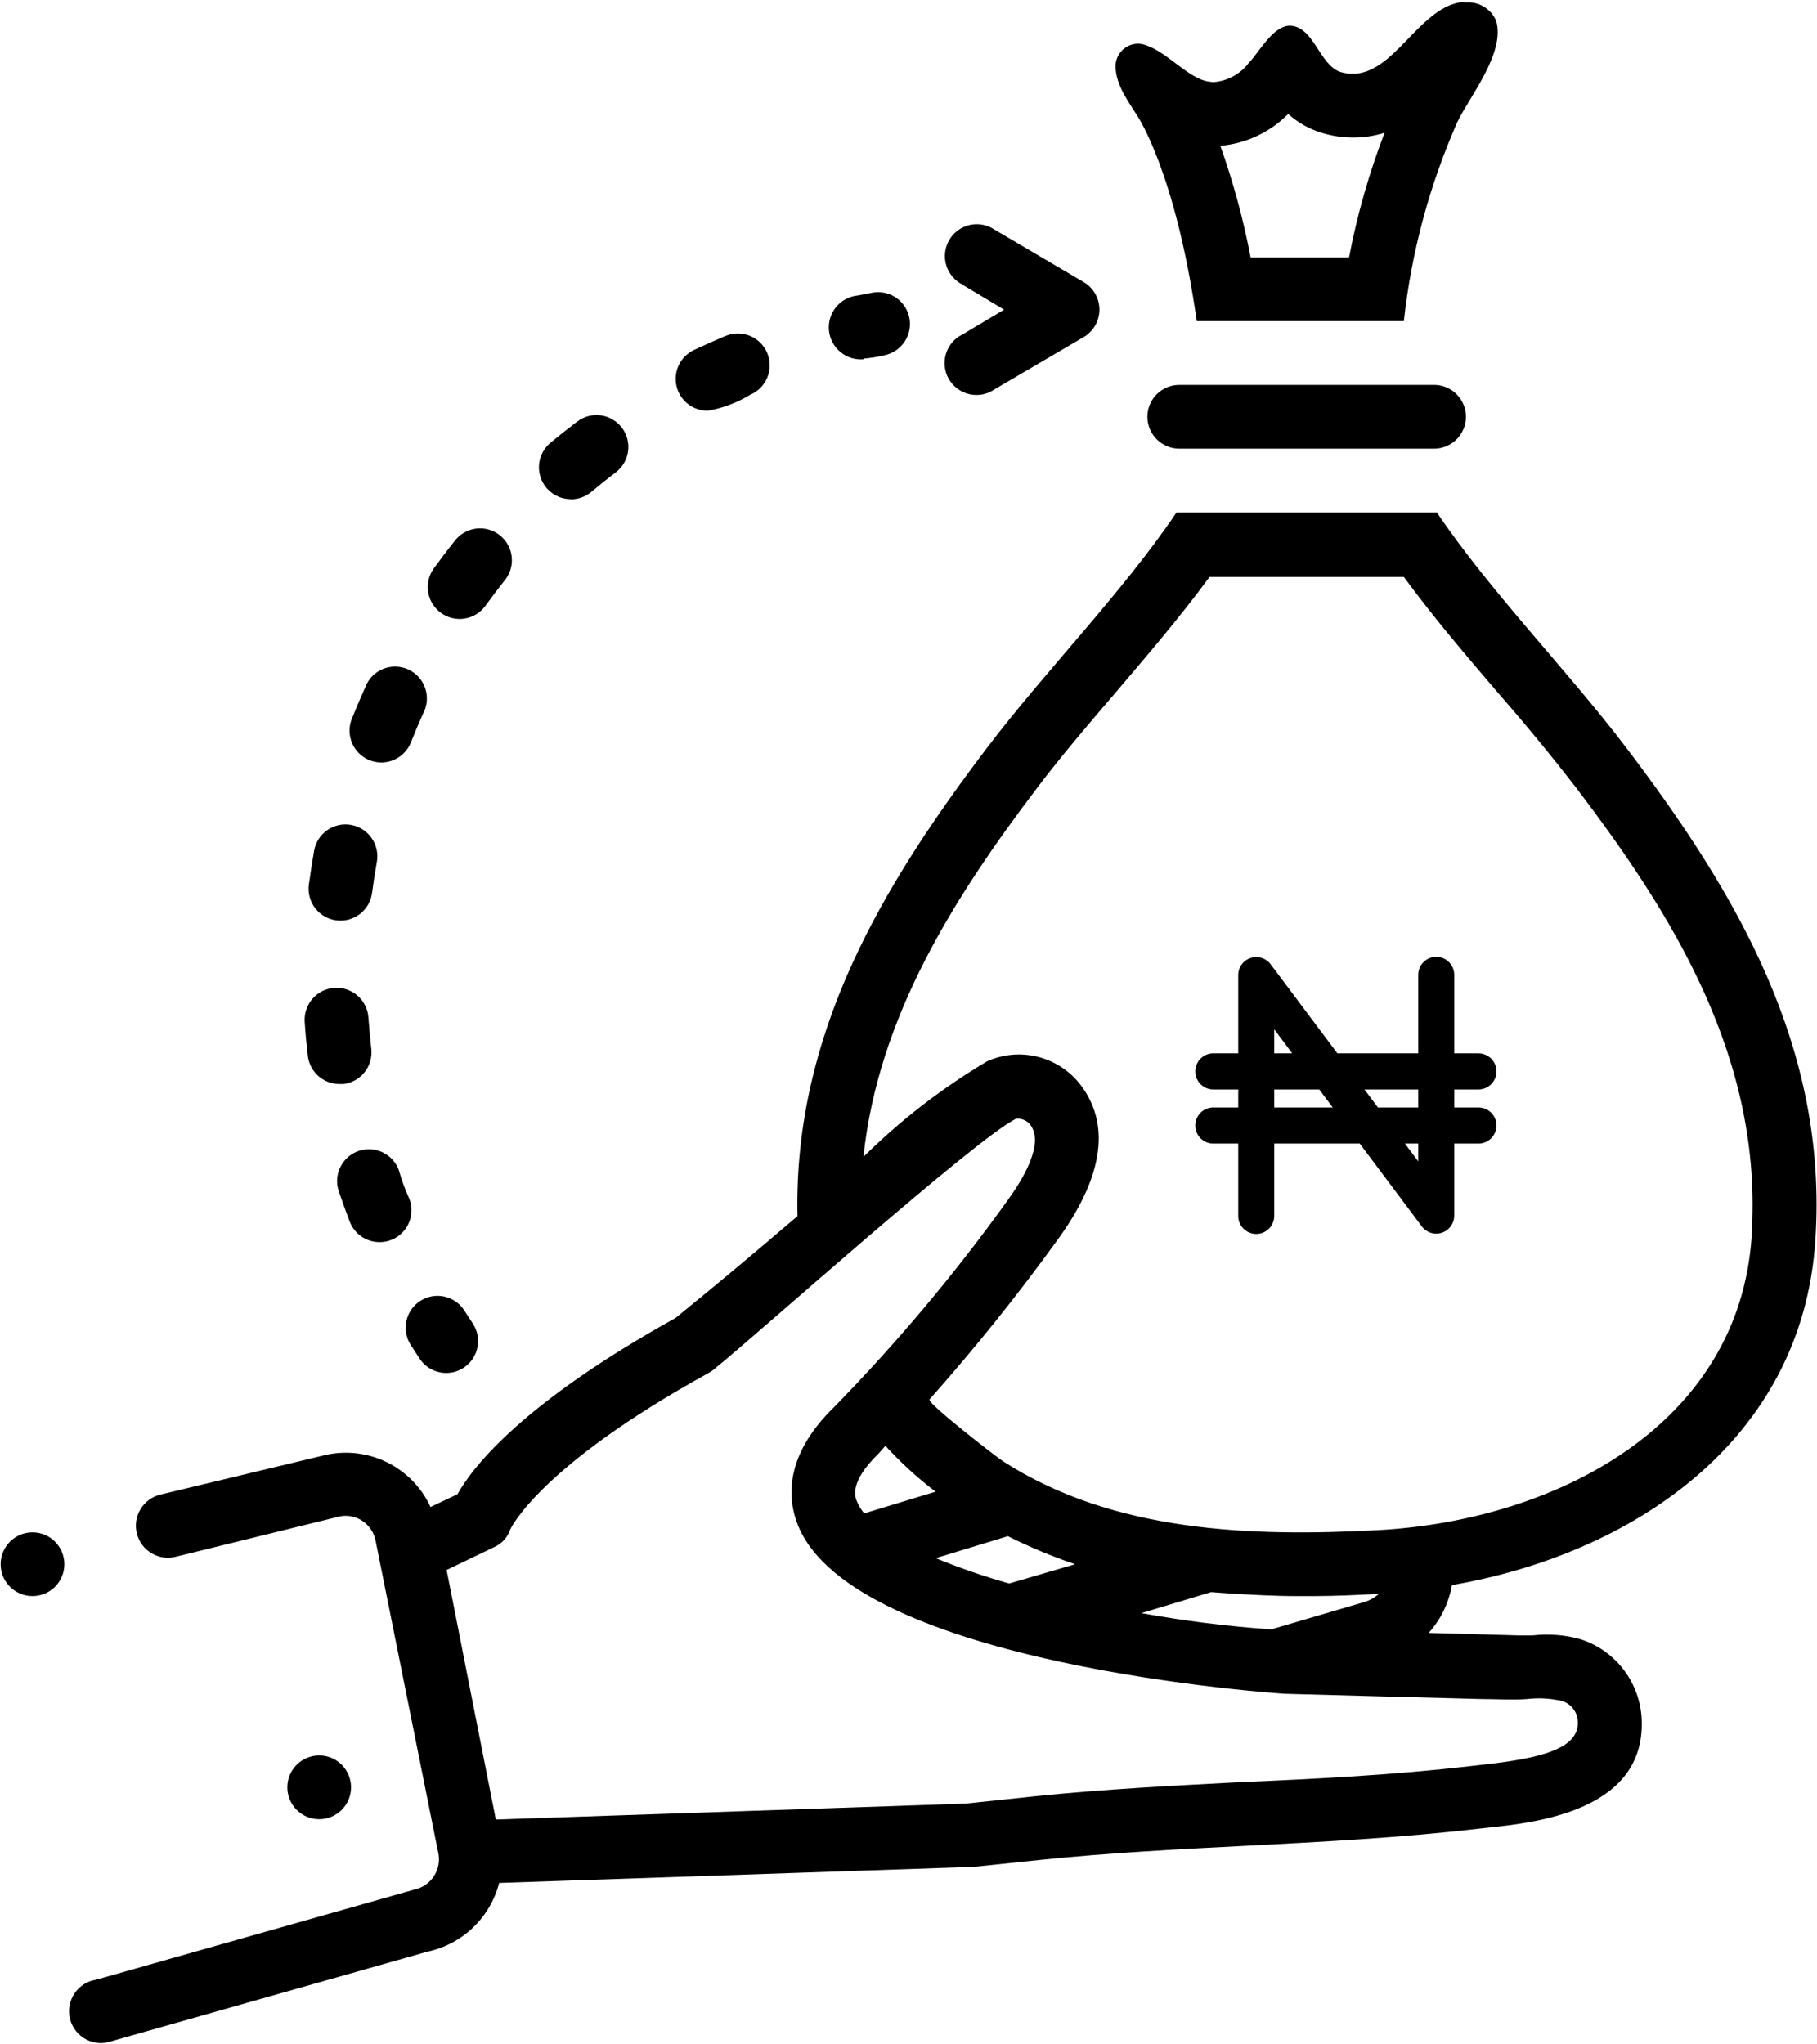 <svg width="754" height="848" viewBox="0 0 754 848" fill="none" xmlns="http://www.w3.org/2000/svg">
<path d="M595.109 159.7H489.359C485.854 159.7 482.491 161.094 480.012 163.574C477.533 166.054 476.141 169.418 476.141 172.925C476.141 176.433 477.533 179.796 480.012 182.277C482.491 184.757 485.854 186.15 489.359 186.15H595.109C598.615 186.15 601.977 184.757 604.456 182.277C606.935 179.796 608.328 176.433 608.328 172.925C608.328 169.418 606.935 166.054 604.456 163.574C601.977 161.094 598.615 159.7 595.109 159.7Z" fill="black"/>
<path d="M496.63 133.251H582.552C585.664 104.842 593.109 77.078 604.627 50.925C609.452 40.478 624.918 21.963 620.82 8.539C619.773 6.144 618.01 4.132 615.773 2.782C613.535 1.432 610.934 0.81 608.328 1.001C607.427 0.922 606.52 0.922 605.618 1.001C588.5 4.175 578.388 30.625 561.335 30.625C559.635 30.624 557.943 30.379 556.312 29.898C548.844 27.451 546.266 15.945 539.657 11.978C538.373 11.151 536.887 10.694 535.361 10.655C528.289 10.655 522.935 21.103 518.044 26.327C516.32 28.541 514.155 30.372 511.686 31.704C509.217 33.036 506.498 33.84 503.702 34.064C501.405 33.998 499.15 33.434 497.092 32.41C489.359 28.575 482.75 20.839 474.753 18.524C473.918 18.263 473.049 18.129 472.175 18.128C469.72 18.162 467.377 19.157 465.647 20.9C463.917 22.643 462.939 24.995 462.922 27.451C462.922 35.32 468.606 42.66 472.109 48.281C472.175 48.545 487.773 71.358 496.63 133.251ZM534.567 47.289C538.667 50.977 543.548 53.69 548.844 55.224C552.898 56.436 557.104 57.059 561.335 57.075C565.818 57.105 570.278 56.435 574.554 55.091C568.112 71.854 563.179 89.16 559.815 106.801H518.969C515.976 91.073 511.778 75.598 506.412 60.514C517.063 59.57 527.038 54.885 534.567 47.289Z" fill="black"/>
<path d="M674.817 310.201C650.363 277.998 618.902 246.125 596.232 212.6H488.235C465.565 246.192 434.104 277.998 409.649 310.201C365.763 368.06 329.279 429.226 330.932 504.608C312.888 520.015 296.232 533.968 280.304 546.862C217.118 581.974 196.431 608.226 189.821 619.996L178.652 625.286C174.966 617.266 168.649 610.748 160.75 606.815C152.852 602.882 143.846 601.77 135.228 603.663L66.358 620.195C64.67 620.629 63.084 621.391 61.69 622.439C60.297 623.486 59.123 624.798 58.236 626.299C57.349 627.801 56.767 629.462 56.522 631.189C56.277 632.915 56.374 634.673 56.808 636.362C57.242 638.051 58.004 639.638 59.051 641.032C60.098 642.427 61.409 643.601 62.91 644.488C64.41 645.375 66.071 645.958 67.797 646.203C69.522 646.449 71.279 646.351 72.968 645.917L140.978 629.188C142.587 628.857 144.246 628.85 145.857 629.168C147.469 629.486 149.001 630.122 150.363 631.039C151.776 631.973 152.989 633.179 153.93 634.587C154.872 635.995 155.525 637.576 155.849 639.239L181.824 768.579C182.205 770.229 182.255 771.939 181.972 773.608C181.688 775.278 181.078 776.875 180.174 778.308C179.271 779.74 178.093 780.979 176.709 781.954C175.324 782.929 173.761 783.619 172.108 783.986L39.921 821.413C38.088 821.688 36.333 822.345 34.77 823.342C33.208 824.339 31.872 825.653 30.85 827.2C29.828 828.747 29.143 830.492 28.839 832.321C28.534 834.15 28.618 836.022 29.084 837.817C29.55 839.612 30.388 841.288 31.543 842.738C32.699 844.188 34.146 845.378 35.791 846.232C37.436 847.086 39.243 847.584 41.093 847.694C42.943 847.804 44.795 847.524 46.53 846.871L177.396 809.775C184.511 808.26 191.064 804.791 196.318 799.757C201.572 794.722 205.319 788.322 207.138 781.275L402.247 774.663H403.436L432.584 771.621C460.541 768.777 489.16 767.257 516.853 765.868C548.38 764.215 580.964 762.562 613.218 758.793L617.514 758.33C637.342 756.214 684.004 751.32 681.162 712.042C680.569 704.793 677.833 697.884 673.301 692.196C668.769 686.508 662.648 682.299 655.716 680.104C649.266 678.324 642.534 677.808 635.888 678.583C633.905 678.583 631.989 678.583 630.468 678.583L592.861 677.525C597.888 671.958 601.234 665.08 602.511 657.687C676.205 644.991 747.917 598.704 753.337 514.395C758.558 434.912 720.686 370.573 674.817 310.201ZM614.936 704.967C621.215 704.967 627.428 705.43 633.707 704.967C638.114 704.454 642.574 704.632 646.926 705.496C649.026 705.815 650.952 706.852 652.374 708.432C653.796 710.011 654.627 712.035 654.725 714.158C655.518 725.598 639.325 729.631 614.672 732.276L610.112 732.805C578.717 736.442 546.529 738.095 515.399 739.418C487.375 740.873 458.426 742.327 429.477 745.303L400.727 748.345L205.75 754.957L185.327 651.406L205.155 641.884C206.709 641.191 208.1 640.179 209.238 638.915C210.376 637.651 211.237 636.162 211.765 634.544C211.765 634.544 223.397 608.557 294.051 569.675C294.727 569.315 295.368 568.895 295.968 568.419C314.805 553.21 404.031 473.133 421.546 464.206C422.61 464.076 423.689 464.207 424.69 464.587C425.692 464.967 426.586 465.585 427.296 466.388C433.906 474.323 423.992 490.061 417.647 498.723C395.927 528.926 371.955 557.441 345.935 584.024C325.644 603.862 326.635 621.583 331.064 632.692C354.197 691.014 531.592 702.719 533.311 702.785L572.174 703.843L614.936 704.967ZM367.415 599.894C373.774 606.85 380.741 613.224 388.235 618.938L358.625 627.931C357.373 626.437 356.349 624.765 355.585 622.972C354.791 620.988 352.412 614.905 364.573 603.134L367.415 599.894ZM388.301 646.512L418.241 637.387C427.26 641.904 436.579 645.792 446.133 649.025L418.77 657.026C408.424 654.098 398.251 650.588 388.301 646.512V646.512ZM473.628 669.325L502.577 660.597L511.368 661.258C520.224 661.721 528.948 662.25 537.805 662.25H545.207C554.196 662.25 563.317 661.787 572.174 661.324C570.469 662.88 568.436 664.033 566.225 664.697L527.494 676.07C509.429 674.811 491.446 672.559 473.628 669.325V669.325ZM726.899 512.874C721.678 591.629 645.34 630.841 572.042 634.874C519.167 637.718 461.863 635.8 416.126 606.242C413.35 604.457 384.468 582.041 385.723 580.652C404.631 559.367 422.455 537.143 439.127 514.064C462.987 481.001 457.105 461.164 447.918 449.526C443.447 443.984 437.269 440.077 430.347 438.414C423.425 436.752 416.148 437.427 409.649 440.335C390.976 451.412 373.729 464.736 358.294 480.01C364.441 421.687 396.166 371.961 430.667 326.533C440.383 313.705 451.288 300.943 462.855 287.454C476.073 271.914 489.755 255.978 501.916 239.381H582.55C594.712 255.978 608.327 271.914 621.612 287.454C633.178 300.679 644.018 313.904 653.8 326.533C694.579 380.029 731.724 439.872 726.833 512.874H726.899Z" fill="black"/>
<path d="M132.453 754.825C139.754 754.825 145.672 748.904 145.672 741.6C145.672 734.296 139.754 728.375 132.453 728.375C125.153 728.375 119.234 734.296 119.234 741.6C119.234 748.904 125.153 754.825 132.453 754.825Z" fill="black"/>
<path d="M13.484 662.25C20.785 662.25 26.703 656.329 26.703 649.025C26.703 641.721 20.785 635.8 13.484 635.8C6.184 635.8 0.266 641.721 0.266 649.025C0.266 656.329 6.184 662.25 13.484 662.25Z" fill="black"/>
<path d="M174.158 563.79C175.121 565.235 176.36 566.477 177.803 567.444C179.246 568.411 180.865 569.084 182.569 569.425C184.272 569.766 186.025 569.767 187.729 569.43C189.433 569.093 191.054 568.423 192.499 567.459C193.944 566.496 195.185 565.256 196.152 563.813C197.118 562.369 197.791 560.749 198.131 559.045C198.472 557.341 198.474 555.586 198.137 553.882C197.8 552.177 197.13 550.556 196.167 549.11L192.73 543.82C190.855 540.856 187.879 538.759 184.458 537.99C181.037 537.221 177.451 537.844 174.488 539.72C171.526 541.597 169.43 544.574 168.661 547.996C167.893 551.419 168.515 555.007 170.39 557.971L174.158 563.79Z" fill="black"/>
<path d="M293.788 170.413C299.982 169.301 305.919 167.06 311.303 163.8C314.537 162.441 317.099 159.852 318.425 156.603C319.752 153.354 319.734 149.711 318.375 146.476C317.016 143.24 314.429 140.677 311.181 139.35C307.934 138.023 304.293 138.041 301.058 139.4C296.652 141.252 292.246 143.214 287.84 145.285C285.148 146.59 282.977 148.769 281.684 151.467C280.39 154.165 280.049 157.222 280.716 160.139C281.384 163.056 283.02 165.661 285.359 167.527C287.697 169.393 290.599 170.41 293.59 170.413H293.788Z" fill="black"/>
<path d="M236.88 207.178C240 207.181 243.02 206.08 245.406 204.07C248.711 201.293 252.082 198.604 255.518 196.003C256.903 194.952 258.067 193.639 258.944 192.138C259.821 190.638 260.394 188.979 260.63 187.256C260.867 185.534 260.762 183.782 260.321 182.1C259.881 180.419 259.113 178.84 258.063 177.455C257.013 176.07 255.7 174.906 254.2 174.028C252.7 173.15 251.042 172.577 249.32 172.341C247.599 172.104 245.848 172.209 244.167 172.65C242.486 173.091 240.908 173.859 239.524 174.909C235.734 177.775 232.011 180.728 228.354 183.77C226.279 185.517 224.792 187.861 224.094 190.483C223.396 193.105 223.521 195.878 224.451 198.426C225.382 200.975 227.074 203.175 229.297 204.729C231.521 206.283 234.168 207.115 236.88 207.112V207.178Z" fill="black"/>
<path d="M183.013 254.326C185.854 256.375 189.392 257.213 192.849 256.655C196.306 256.097 199.401 254.189 201.454 251.351C203.965 247.868 206.565 244.429 209.253 241.035C210.403 239.688 211.27 238.123 211.804 236.434C212.338 234.745 212.527 232.966 212.36 231.202C212.194 229.439 211.674 227.727 210.834 226.168C209.993 224.609 208.848 223.234 207.466 222.127C206.084 221.019 204.494 220.2 202.79 219.719C201.086 219.238 199.302 219.104 197.546 219.326C195.789 219.548 194.095 220.12 192.563 221.01C191.032 221.899 189.695 223.087 188.631 224.504C185.679 228.207 182.815 231.976 180.039 235.811C179.015 237.221 178.279 238.819 177.874 240.514C177.469 242.208 177.403 243.967 177.679 245.687C177.956 247.408 178.569 249.057 179.485 250.539C180.4 252.022 181.599 253.309 183.013 254.326Z" fill="black"/>
<path d="M153.339 315.423C154.953 316.068 156.679 316.387 158.417 316.363C160.154 316.34 161.87 315.974 163.467 315.286C165.063 314.598 166.508 313.602 167.718 312.355C168.929 311.107 169.883 309.634 170.524 308.018C172.11 304.006 173.784 300.038 175.547 296.115C176.416 294.514 176.945 292.751 177.101 290.935C177.257 289.12 177.036 287.292 176.453 285.566C175.869 283.84 174.936 282.254 173.711 280.906C172.485 279.558 170.995 278.478 169.333 277.733C167.671 276.988 165.873 276.595 164.052 276.579C162.231 276.562 160.426 276.922 158.751 277.636C157.076 278.35 155.566 279.402 154.316 280.727C153.066 282.053 152.104 283.622 151.489 285.337C149.506 289.745 147.633 294.153 145.871 298.562C144.676 301.792 144.787 305.361 146.182 308.51C147.577 311.659 150.145 314.139 153.339 315.423V315.423Z" fill="black"/>
<path d="M165.499 485.497C164.317 482.286 161.937 479.658 158.859 478.166C155.782 476.673 152.246 476.433 148.994 477.494C145.743 478.556 143.029 480.837 141.423 483.858C139.818 486.879 139.445 490.406 140.384 493.696C141.882 498.105 143.468 502.513 145.142 506.921C146.105 509.417 147.802 511.562 150.008 513.073C152.215 514.585 154.828 515.391 157.502 515.385C159.651 515.39 161.768 514.87 163.671 513.871C165.574 512.872 167.204 511.424 168.422 509.653C169.639 507.881 170.406 505.839 170.657 503.704C170.908 501.569 170.635 499.405 169.861 497.399C168.099 493.564 166.645 489.596 165.499 485.497Z" fill="black"/>
<path d="M139.591 381.88C141.314 382.102 143.064 381.983 144.741 381.528C146.418 381.074 147.989 380.293 149.364 379.23C150.739 378.168 151.891 376.845 152.754 375.336C153.618 373.828 154.176 372.164 154.396 370.44C154.969 366.032 155.63 361.756 156.379 357.612C156.992 354.157 156.209 350.6 154.201 347.723C152.193 344.846 149.125 342.885 145.672 342.271C142.218 341.657 138.663 342.441 135.787 344.45C132.911 346.459 130.951 349.528 130.338 352.983C129.545 357.612 128.818 362.307 128.157 367.068C127.934 368.792 128.054 370.543 128.508 372.22C128.962 373.898 129.743 375.47 130.805 376.845C131.867 378.221 133.189 379.374 134.697 380.237C136.205 381.101 137.868 381.659 139.591 381.88Z" fill="black"/>
<path d="M140.913 449.791H142.5C145.978 449.377 149.15 447.598 151.319 444.846C153.488 442.093 154.476 438.592 154.066 435.111C153.581 430.703 153.185 426.405 152.876 422.217C152.64 418.709 151.02 415.44 148.374 413.127C145.727 410.814 142.271 409.648 138.765 409.885C135.259 410.121 131.991 411.742 129.68 414.389C127.368 417.037 126.202 420.495 126.439 424.002C126.747 428.763 127.188 433.502 127.761 438.219C128.164 441.422 129.724 444.366 132.146 446.497C134.569 448.629 137.687 449.8 140.913 449.791Z" fill="black"/>
<path d="M358.23 148.79C361.194 148.575 364.134 148.111 367.02 147.401C370.389 146.716 373.359 144.745 375.3 141.905C377.24 139.066 377.999 135.582 377.414 132.192C376.829 128.802 374.947 125.774 372.168 123.75C369.388 121.725 365.93 120.864 362.526 121.348L355.916 122.605C354.181 122.774 352.495 123.284 350.956 124.105C349.417 124.926 348.055 126.042 346.947 127.39C344.71 130.112 343.645 133.612 343.987 137.119C344.328 140.626 346.049 143.854 348.77 146.093C351.49 148.331 354.988 149.397 358.494 149.055L358.23 148.79Z" fill="black"/>
<path d="M399.473 118.172L416.657 128.488L399.473 138.737C397.829 139.526 396.366 140.646 395.176 142.028C393.986 143.409 393.095 145.022 392.558 146.765C392.02 148.507 391.849 150.342 392.055 152.154C392.261 153.967 392.839 155.716 393.753 157.294C394.668 158.872 395.898 160.244 397.368 161.323C398.837 162.402 400.514 163.165 402.292 163.565C404.071 163.965 405.913 163.992 407.702 163.645C409.492 163.299 411.191 162.585 412.692 161.55L449.704 139.861C451.692 138.694 453.34 137.028 454.485 135.027C455.631 133.026 456.233 130.76 456.233 128.455C456.233 126.149 455.631 123.883 454.485 121.882C453.34 119.882 451.692 118.215 449.704 117.048L412.824 95.359C411.323 94.324 409.624 93.611 407.835 93.264C406.045 92.917 404.203 92.945 402.425 93.344C400.646 93.744 398.969 94.508 397.5 95.587C396.03 96.666 394.8 98.037 393.886 99.615C392.971 101.193 392.393 102.943 392.187 104.755C391.982 106.567 392.153 108.402 392.69 110.145C393.227 111.888 394.119 113.5 395.309 114.882C396.499 116.263 397.961 117.384 399.605 118.172H399.473Z" fill="black"/>
<path d="M595.917 397C594.93 397.011 593.954 397.217 593.046 397.607C592.139 397.998 591.318 398.564 590.63 399.275C589.943 399.985 589.403 400.825 589.042 401.746C588.68 402.667 588.505 403.65 588.525 404.639V437.065H554.99L527.29 400.118C526.35 398.854 525.035 397.919 523.532 397.448C522.03 396.976 520.418 396.992 518.925 397.494C517.433 397.995 516.136 398.956 515.221 400.239C514.306 401.522 513.819 403.062 513.83 404.639V437.065H503.87C503.611 437.051 503.351 437.051 503.092 437.065C502.111 437.116 501.15 437.36 500.263 437.783C499.376 438.207 498.581 438.801 497.923 439.532C497.266 440.263 496.758 441.116 496.43 442.044C496.102 442.972 495.959 443.955 496.01 444.938C496.061 445.92 496.305 446.883 496.728 447.772C497.15 448.66 497.744 449.456 498.473 450.115C499.203 450.774 500.056 451.282 500.982 451.611C501.908 451.939 502.889 452.082 503.87 452.031H513.83V459.513H503.87C503.611 459.5 503.351 459.5 503.092 459.513C502.111 459.564 501.15 459.809 500.263 460.232C499.376 460.655 498.581 461.249 497.923 461.98C497.266 462.711 496.758 463.565 496.43 464.493C496.102 465.42 495.959 466.403 496.01 467.386C496.061 468.369 496.305 469.332 496.728 470.22C497.15 471.109 497.744 471.905 498.473 472.564C499.203 473.222 500.056 473.73 500.982 474.059C501.908 474.388 502.889 474.531 503.87 474.479H513.83V504.411C513.816 505.402 513.998 506.387 514.367 507.307C514.737 508.227 515.285 509.064 515.98 509.771C516.675 510.477 517.503 511.037 518.416 511.42C519.329 511.803 520.309 512 521.299 512C522.289 512 523.269 511.803 524.182 511.42C525.095 511.037 525.924 510.477 526.619 509.771C527.314 509.064 527.862 508.227 528.231 507.307C528.6 506.387 528.783 505.402 528.769 504.411V474.479H564.249L590.004 508.854C590.94 510.113 592.248 511.045 593.743 511.518C595.238 511.991 596.843 511.982 598.332 511.49C599.821 510.999 601.118 510.051 602.039 508.78C602.96 507.51 603.459 505.981 603.465 504.411V474.479H613.424C614.414 474.493 615.397 474.31 616.315 473.94C617.234 473.57 618.07 473.022 618.775 472.325C619.479 471.629 620.039 470.799 620.421 469.885C620.803 468.97 621 467.988 621 466.996C621 466.005 620.803 465.023 620.421 464.108C620.039 463.193 619.479 462.364 618.775 461.667C618.07 460.971 617.234 460.422 616.315 460.052C615.397 459.683 614.414 459.499 613.424 459.513H603.465V452.031H613.424C614.414 452.045 615.397 451.861 616.315 451.492C617.234 451.122 618.07 450.573 618.775 449.877C619.479 449.18 620.039 448.351 620.421 447.436C620.803 446.521 621 445.539 621 444.548C621 443.556 620.803 442.574 620.421 441.659C620.039 440.745 619.479 439.915 618.775 439.219C618.07 438.523 617.234 437.974 616.315 437.604C615.397 437.234 614.414 437.051 613.424 437.065H603.465V404.639C603.485 403.637 603.305 402.641 602.934 401.71C602.563 400.779 602.009 399.932 601.305 399.219C600.601 398.507 599.762 397.943 598.836 397.562C597.91 397.181 596.918 396.99 595.917 397ZM528.769 427.088L536.238 437.065H528.769V427.088ZM528.769 452.031H547.443L553.045 459.513H528.769V452.031ZM566.194 452.031H588.525V459.513H571.797L566.194 452.031ZM583.001 474.479H588.525V481.884L583.001 474.479Z" fill="black"/>
</svg>
